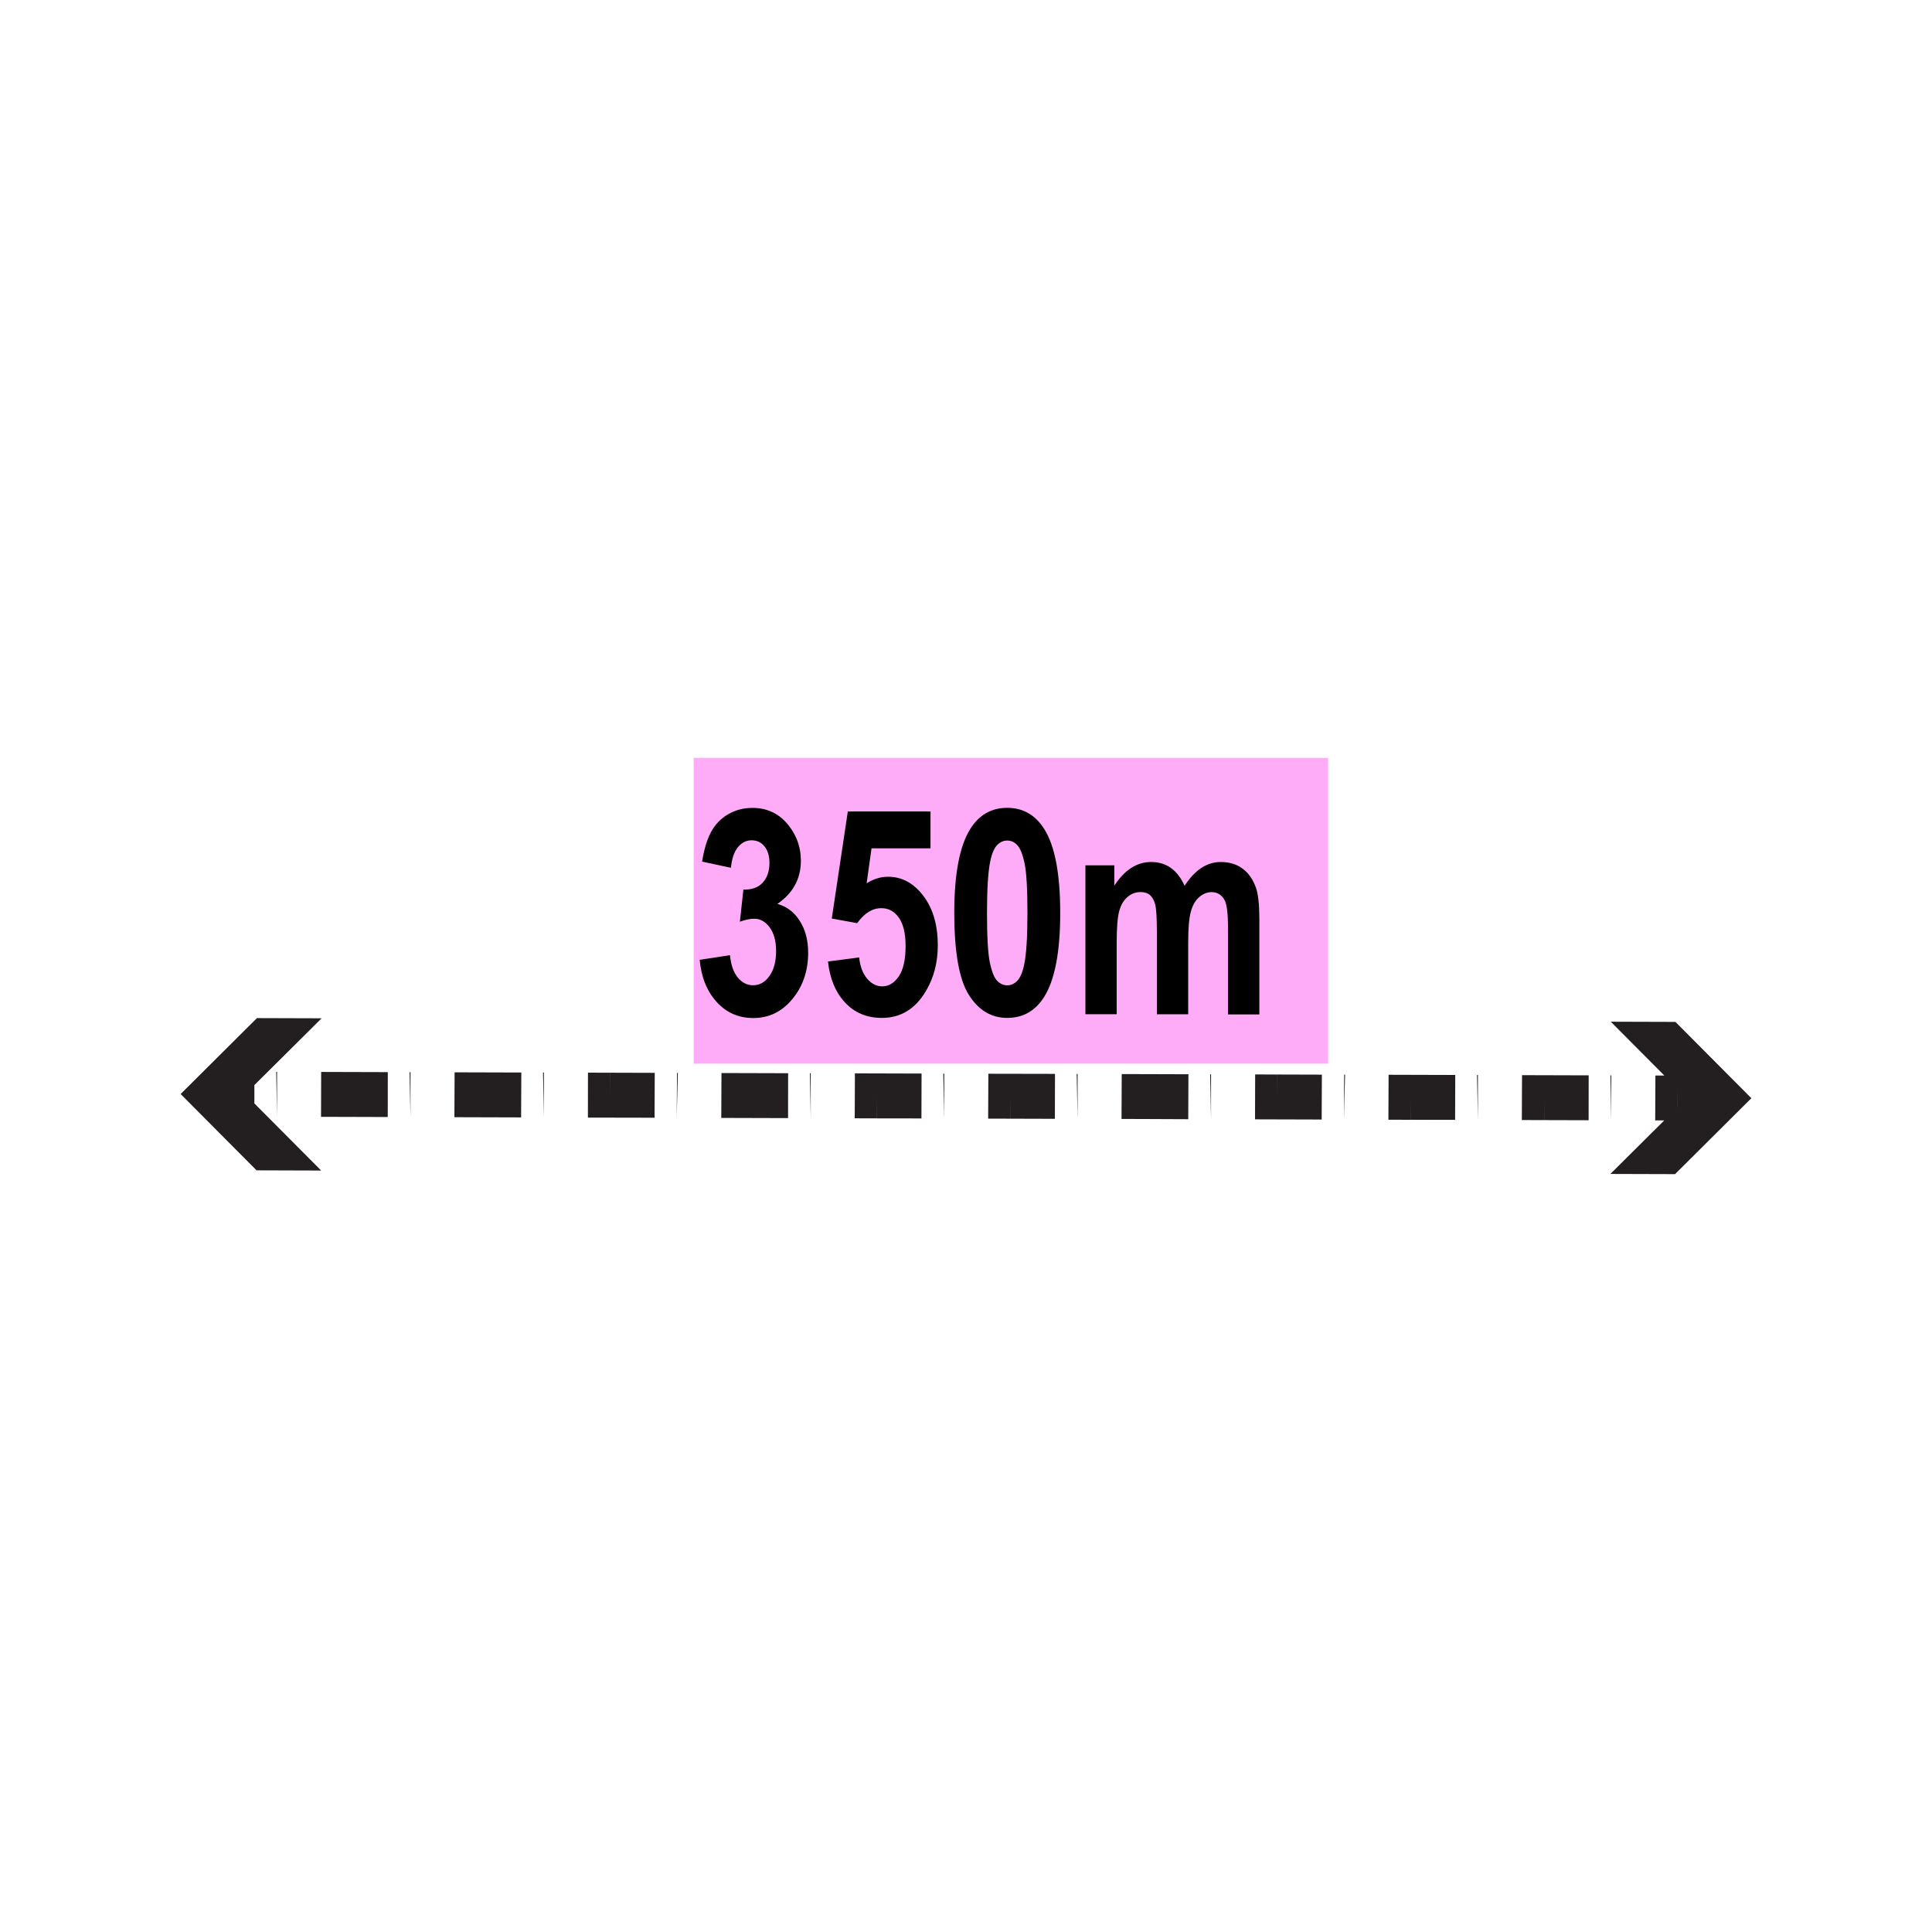 <?xml version="1.0" encoding="utf-8"?>
<!-- Generator: Adobe Illustrator 25.1.0, SVG Export Plug-In . SVG Version: 6.00 Build 0)  -->
<svg version="1.1"  width="16px" height ="16px" id="Layer_1" xmlns="http://www.w3.org/2000/svg" xmlns:xlink="http://www.w3.org/1999/xlink" x="0px" y="0px"
	 viewBox="0 0 300 300"   style="enable-background:new 0 0 300 300;" xml:space="preserve">
<style type="text/css">
	.st0{clip-path:url(#SVGID_2_);}
	.st1{fill:#231F20;}
	.st2{fill:#FF0000;}
	.st3{fill:#FB8538;}
	.st4{fill:#91D050;}
	.st5{fill:#FF8F2A;}
	.st6{fill:#E22024;}
	.st7{fill:#FF2500;}
	.st8{fill:#FFFFFF;}
	.st9{fill:#006FC0;}
	.st10{fill:#FFFF01;}
	.st11{fill:#231F20;stroke:#231F20;stroke-width:0.25;stroke-miterlimit:10;}
	.st12{fill:#FF29FF;}
	.st13{opacity:0.24;fill:none;stroke:#231F20;stroke-width:0.25;stroke-miterlimit:10;}
	.st14{fill:#D0CECE;}
	.st15{fill:#02A0E3;}
	.st16{fill:#58585A;}
	.st17{fill:#AEB1B3;}
	.st18{fill:#7F7F7F;}
	.st19{fill:#888888;}
	.st20{fill:none;stroke:#231F20;stroke-miterlimit:10;}
	.st21{fill:#C46321;}
	.st22{fill:#231F20;stroke:#888888;stroke-width:0.25;stroke-miterlimit:10;}
	.st23{fill:#484949;}
	.st24{fill:#B4B6B6;}
	.st25{fill:none;stroke:#231F20;stroke-width:0.25;stroke-miterlimit:10;}
	.st26{clip-path:url(#SVGID_6_);}
	.st27{fill:#0A0A0A;}
	.st28{fill:#FDFDFD;}
	.st29{fill:none;}
	.st30{fill:#040404;stroke:#FFFFFF;stroke-width:0.25;stroke-miterlimit:10;}
	.st31{clip-path:url(#SVGID_8_);}
	.st32{fill:#161616;}
	.st33{fill:#323232;}
	.st34{fill:#C1C1C1;}
	.st35{fill:#AEB1B3;stroke:#161616;stroke-width:0.25;stroke-miterlimit:10;}
	.st36{fill:#0D0D0D;}
	.st37{fill:#FFFFFF;stroke:#161616;stroke-miterlimit:10;}
	.st38{fill:#6E6E6E;}
	.st39{fill:#D9D9D9;}
	.st40{fill:#161616;stroke:#161616;stroke-width:0.5;stroke-miterlimit:10;}
	.st41{fill:#888888;stroke:#58585A;stroke-width:0.25;stroke-miterlimit:10;}
	.st42{fill:#040404;stroke:#FFFFFF;stroke-width:0.5;stroke-miterlimit:10;}
	.st43{fill:#2B2B2B;}
	.st44{fill:#C2C2C2;}
	.st45{fill:url(#SVGID_11_);}
	.st46{fill:url(#SVGID_12_);}
	.st47{opacity:0.2;fill:#E0E47C;}
	.st48{fill:url(#SVGID_13_);}
	.st49{opacity:0.4;fill:url(#SVGID_14_);}
	.st50{fill:url(#SVGID_15_);}
	.st51{opacity:0.4;fill:url(#SVGID_16_);}
	.st52{fill:url(#SVGID_17_);}
	.st53{opacity:0.4;fill:url(#SVGID_18_);}
	.st54{fill:url(#SVGID_19_);}
	.st55{opacity:0.4;fill:url(#SVGID_20_);}
	.st56{fill:url(#SVGID_21_);}
	.st57{opacity:0.4;fill:url(#SVGID_22_);}
	.st58{fill:url(#SVGID_23_);}
	.st59{opacity:0.4;fill:url(#SVGID_24_);}
	.st60{fill:url(#SVGID_25_);}
	.st61{opacity:0.4;fill:url(#SVGID_26_);}
	.st62{fill:url(#SVGID_27_);}
	.st63{opacity:0.4;fill:url(#SVGID_28_);}
	.st64{fill:url(#SVGID_29_);}
	.st65{opacity:0.4;fill:url(#SVGID_30_);}
	.st66{fill:url(#SVGID_31_);}
	.st67{opacity:0.4;fill:url(#SVGID_32_);}
	.st68{fill:url(#SVGID_33_);}
	.st69{opacity:0.4;fill:url(#SVGID_34_);}
	.st70{fill:#654209;}
	.st71{opacity:0.5;}
	.st72{opacity:0.5;fill:#654209;}
	.st73{opacity:0.3;fill:#654209;}
	.st74{fill:#326613;}
	.st75{fill:#4F8821;}
	.st76{opacity:0.5;fill:url(#SVGID_35_);}
	.st77{opacity:0.2;fill:#E0E481;}
	.st78{fill:url(#SVGID_36_);}
	.st79{opacity:0.4;fill:#E3DC3D;}
	.st80{opacity:0.4;fill:url(#SVGID_37_);}
	.st81{opacity:0.3;fill:url(#SVGID_38_);}
	.st82{fill:url(#SVGID_39_);}
	.st83{opacity:0.7;fill:url(#SVGID_40_);}
	.st84{opacity:0.7;}
	.st85{opacity:0.8;fill:url(#SVGID_41_);}
	.st86{opacity:0.3;fill:url(#SVGID_42_);}
	.st87{opacity:0.5;fill:url(#SVGID_43_);}
	.st88{opacity:0.3;fill:url(#SVGID_44_);}
	.st89{opacity:0.6;fill:#E3DC3D;}
	.st90{fill:url(#SVGID_45_);}
	.st91{opacity:0.6;fill:url(#SVGID_46_);}
	.st92{opacity:0.3;fill:#77BE7F;}
	.st93{opacity:0.2;fill:#ECEA85;}
	.st94{fill:url(#SVGID_47_);}
	.st95{opacity:0.5;fill:#E3DC3D;}
	.st96{fill:url(#SVGID_48_);}
	.st97{opacity:0.7;fill:url(#SVGID_49_);}
	.st98{opacity:0.8;fill:url(#SVGID_50_);}
	.st99{opacity:0.3;fill:url(#SVGID_51_);}
	.st100{opacity:0.5;fill:url(#SVGID_52_);}
	.st101{opacity:0.3;fill:url(#SVGID_53_);}
	.st102{fill:url(#SVGID_54_);}
	.st103{opacity:0.8;fill:url(#SVGID_55_);}
	.st104{opacity:0.4;fill:url(#SVGID_56_);}
	.st105{fill:url(#SVGID_57_);}
	.st106{opacity:0.4;fill:url(#SVGID_58_);}
	.st107{fill:url(#SVGID_59_);}
	.st108{fill:url(#SVGID_60_);}
	.st109{fill:url(#SVGID_61_);}
	.st110{opacity:0.5;fill:url(#SVGID_62_);}
	.st111{opacity:0.3;fill:#7D9567;}
	.st112{opacity:0.3;fill:#00713A;}
	.st113{opacity:0.8;fill:#E3DC3D;}
	.st114{opacity:0.5;fill:url(#SVGID_63_);}
	.st115{fill:url(#SVGID_64_);}
	.st116{fill:url(#SVGID_65_);}
	.st117{fill:url(#SVGID_66_);}
	.st118{opacity:0.7;fill:url(#SVGID_67_);}
	.st119{opacity:0.8;fill:url(#SVGID_68_);}
	.st120{opacity:0.3;fill:url(#SVGID_69_);}
	.st121{opacity:0.5;fill:url(#SVGID_70_);}
	.st122{opacity:0.3;fill:url(#SVGID_71_);}
	.st123{fill:#E3DC3D;}
	.st124{fill:url(#SVGID_72_);}
	.st125{opacity:0.4;fill:url(#SVGID_73_);}
	.st126{fill:url(#SVGID_74_);}
	.st127{opacity:0.8;fill:url(#SVGID_75_);}
	.st128{opacity:0.4;fill:url(#SVGID_76_);}
	.st129{fill:url(#SVGID_77_);}
	.st130{opacity:0.8;fill:url(#SVGID_78_);}
	.st131{opacity:0.2;fill:url(#SVGID_79_);}
	.st132{opacity:0.6;fill:url(#SVGID_80_);}
	.st133{opacity:0.3;fill:url(#SVGID_81_);}
	.st134{fill:url(#SVGID_82_);}
	.st135{opacity:0.4;fill:url(#SVGID_83_);}
	.st136{opacity:0.3;fill:url(#SVGID_84_);}
	.st137{opacity:0.5;fill:url(#SVGID_85_);}
	.st138{fill:url(#SVGID_86_);}
	.st139{opacity:0.8;fill:url(#SVGID_87_);}
	.st140{opacity:0.4;fill:url(#SVGID_88_);}
	.st141{opacity:0.5;fill:url(#SVGID_89_);}
	.st142{fill:url(#SVGID_90_);}
	.st143{fill:url(#SVGID_91_);}
	.st144{fill:url(#SVGID_92_);}
	.st145{opacity:0.7;fill:url(#SVGID_93_);}
	.st146{opacity:0.8;fill:url(#SVGID_94_);}
	.st147{opacity:0.3;fill:url(#SVGID_95_);}
	.st148{opacity:0.5;fill:url(#SVGID_96_);}
	.st149{opacity:0.3;fill:url(#SVGID_97_);}
	.st150{fill:url(#SVGID_98_);}
	.st151{opacity:0.4;fill:url(#SVGID_99_);}
	.st152{fill:url(#SVGID_100_);}
	.st153{opacity:0.8;fill:url(#SVGID_101_);}
	.st154{opacity:0.4;fill:url(#SVGID_102_);}
	.st155{fill:url(#SVGID_103_);}
	.st156{opacity:0.8;fill:url(#SVGID_104_);}
	.st157{opacity:0.2;fill:url(#SVGID_105_);}
	.st158{opacity:0.6;fill:url(#SVGID_106_);}
	.st159{opacity:0.3;fill:url(#SVGID_107_);}
	.st160{fill:url(#SVGID_108_);}
	.st161{opacity:0.4;fill:url(#SVGID_109_);}
	.st162{opacity:0.3;fill:url(#SVGID_110_);}
	.st163{opacity:0.5;fill:url(#SVGID_111_);}
	.st164{fill:url(#SVGID_112_);}
	.st165{opacity:0.8;fill:url(#SVGID_113_);}
	.st166{opacity:0.4;fill:url(#SVGID_114_);}
	.st167{opacity:0.5;fill:url(#SVGID_115_);}
	.st168{fill:url(#SVGID_116_);}
	.st169{fill:url(#SVGID_117_);}
	.st170{fill:url(#SVGID_118_);}
	.st171{opacity:0.7;fill:url(#SVGID_119_);}
	.st172{opacity:0.8;fill:url(#SVGID_120_);}
	.st173{opacity:0.3;fill:url(#SVGID_121_);}
	.st174{opacity:0.5;fill:url(#SVGID_122_);}
	.st175{opacity:0.3;fill:url(#SVGID_123_);}
	.st176{fill:url(#SVGID_124_);}
	.st177{opacity:0.4;fill:url(#SVGID_125_);}
	.st178{fill:url(#SVGID_126_);}
	.st179{opacity:0.8;fill:url(#SVGID_127_);}
	.st180{opacity:0.4;fill:url(#SVGID_128_);}
	.st181{fill:url(#SVGID_129_);}
	.st182{opacity:0.8;fill:url(#SVGID_130_);}
	.st183{opacity:0.2;fill:url(#SVGID_131_);}
	.st184{opacity:0.6;fill:url(#SVGID_132_);}
	.st185{opacity:0.3;fill:url(#SVGID_133_);}
	.st186{fill:url(#SVGID_134_);}
	.st187{opacity:0.4;fill:url(#SVGID_135_);}
	.st188{opacity:0.3;fill:url(#SVGID_136_);}
	.st189{opacity:0.5;fill:url(#SVGID_137_);}
	.st190{fill:url(#SVGID_138_);}
	.st191{opacity:0.8;fill:url(#SVGID_139_);}
	.st192{opacity:0.4;fill:url(#SVGID_140_);}
	.st193{opacity:0.5;fill:url(#SVGID_141_);}
	.st194{fill:url(#SVGID_142_);}
	.st195{opacity:0.4;fill:url(#SVGID_143_);}
	.st196{fill:url(#SVGID_144_);}
	.st197{opacity:0.8;fill:url(#SVGID_145_);}
	.st198{opacity:0.4;fill:url(#SVGID_146_);}
	.st199{fill:url(#SVGID_147_);}
	.st200{opacity:0.8;fill:url(#SVGID_148_);}
	.st201{opacity:0.2;fill:url(#SVGID_149_);}
	.st202{opacity:0.6;fill:url(#SVGID_150_);}
	.st203{opacity:0.3;fill:url(#SVGID_151_);}
	.st204{fill:url(#SVGID_152_);}
	.st205{opacity:0.4;fill:url(#SVGID_153_);}
	.st206{opacity:0.3;fill:url(#SVGID_154_);}
	.st207{fill:#917305;}
	.st208{fill:#B49000;}
	.st209{fill:#6B5203;}
	.st210{opacity:0.6;}
	.st211{opacity:0.5;fill:#B49000;}
	.st212{fill:#6EBA00;}
	.st213{fill:#2D5B00;}
	.st214{opacity:0.3;}
	.st215{fill:#4E9200;}
	.st216{fill:#3E6B03;}
	.st217{fill:#8BD506;}
	.st218{opacity:0.3;fill:#4E9200;}
	.st219{opacity:0.3;fill:#3E6B03;}
	.st220{opacity:0.6;fill:#3E6B03;}
	.st221{fill:#1D1D1B;}
	.st222{fill:#9CB558;}
	.st223{fill:#729918;}
	.st224{fill:#A9D13D;}
	.st225{fill:#AAD03D;}
	.st226{fill:#7DB500;}
	.st227{fill:#7EB500;}
	.st228{fill:#99CA00;}
	.st229{fill:#02B050;}
	.st230{fill:#D2D2D2;}
	.st231{fill:#FFE090;}
	.st232{fill:#9ED6F7;}
	.st233{fill:#9FD7F7;}
	.st234{fill:#CCCCCC;}
	.st235{fill:#FFACF8;}
	.st236{fill:url(#SVGID_155_);}
	.st237{fill:url(#SVGID_156_);}
	.st238{fill:url(#SVGID_157_);}
	.st239{opacity:0.4;fill:url(#SVGID_158_);}
	.st240{fill:url(#SVGID_159_);}
	.st241{opacity:0.4;fill:url(#SVGID_160_);}
	.st242{fill:url(#SVGID_161_);}
	.st243{opacity:0.4;fill:url(#SVGID_162_);}
	.st244{fill:url(#SVGID_163_);}
	.st245{opacity:0.4;fill:url(#SVGID_164_);}
	.st246{fill:url(#SVGID_165_);}
	.st247{opacity:0.4;fill:url(#SVGID_166_);}
	.st248{fill:url(#SVGID_167_);}
	.st249{opacity:0.4;fill:url(#SVGID_168_);}
	.st250{fill:url(#SVGID_169_);}
	.st251{opacity:0.4;fill:url(#SVGID_170_);}
	.st252{fill:url(#SVGID_171_);}
	.st253{opacity:0.4;fill:url(#SVGID_172_);}
	.st254{fill:url(#SVGID_173_);}
	.st255{opacity:0.4;fill:url(#SVGID_174_);}
	.st256{fill:url(#SVGID_175_);}
	.st257{opacity:0.4;fill:url(#SVGID_176_);}
	.st258{fill:url(#SVGID_177_);}
	.st259{opacity:0.4;fill:url(#SVGID_178_);}
	.st260{opacity:0.5;fill:url(#SVGID_179_);}
	.st261{fill:url(#SVGID_180_);}
	.st262{opacity:0.4;fill:url(#SVGID_181_);}
	.st263{opacity:0.3;fill:url(#SVGID_182_);}
	.st264{fill:url(#SVGID_183_);}
	.st265{opacity:0.7;fill:url(#SVGID_184_);}
	.st266{opacity:0.8;fill:url(#SVGID_185_);}
	.st267{opacity:0.3;fill:url(#SVGID_186_);}
	.st268{opacity:0.5;fill:url(#SVGID_187_);}
	.st269{opacity:0.3;fill:url(#SVGID_188_);}
	.st270{fill:url(#SVGID_189_);}
	.st271{opacity:0.6;fill:url(#SVGID_190_);}
	.st272{fill:url(#SVGID_191_);}
	.st273{fill:url(#SVGID_192_);}
	.st274{opacity:0.7;fill:url(#SVGID_193_);}
	.st275{opacity:0.8;fill:url(#SVGID_194_);}
	.st276{opacity:0.3;fill:url(#SVGID_195_);}
	.st277{opacity:0.5;fill:url(#SVGID_196_);}
	.st278{opacity:0.3;fill:url(#SVGID_197_);}
	.st279{fill:url(#SVGID_198_);}
	.st280{opacity:0.8;fill:url(#SVGID_199_);}
	.st281{opacity:0.4;fill:url(#SVGID_200_);}
	.st282{fill:url(#SVGID_201_);}
	.st283{opacity:0.4;fill:url(#SVGID_202_);}
	.st284{fill:url(#SVGID_203_);}
	.st285{fill:url(#SVGID_204_);}
	.st286{fill:url(#SVGID_205_);}
	.st287{opacity:0.5;fill:url(#SVGID_206_);}
	.st288{opacity:0.5;fill:url(#SVGID_207_);}
	.st289{fill:url(#SVGID_208_);}
	.st290{fill:url(#SVGID_209_);}
	.st291{fill:url(#SVGID_210_);}
	.st292{opacity:0.7;fill:url(#SVGID_211_);}
	.st293{opacity:0.8;fill:url(#SVGID_212_);}
	.st294{opacity:0.3;fill:url(#SVGID_213_);}
	.st295{opacity:0.5;fill:url(#SVGID_214_);}
	.st296{opacity:0.3;fill:url(#SVGID_215_);}
	.st297{fill:url(#SVGID_216_);}
	.st298{opacity:0.4;fill:url(#SVGID_217_);}
	.st299{fill:url(#SVGID_218_);}
	.st300{opacity:0.8;fill:url(#SVGID_219_);}
	.st301{opacity:0.4;fill:url(#SVGID_220_);}
	.st302{fill:url(#SVGID_221_);}
	.st303{opacity:0.8;fill:url(#SVGID_222_);}
	.st304{opacity:0.2;fill:url(#SVGID_223_);}
	.st305{opacity:0.6;fill:url(#SVGID_224_);}
	.st306{opacity:0.3;fill:url(#SVGID_225_);}
	.st307{fill:url(#SVGID_226_);}
	.st308{opacity:0.4;fill:url(#SVGID_227_);}
	.st309{opacity:0.3;fill:url(#SVGID_228_);}
	.st310{opacity:0.5;fill:url(#SVGID_229_);}
	.st311{fill:url(#SVGID_230_);}
	.st312{opacity:0.8;fill:url(#SVGID_231_);}
	.st313{opacity:0.4;fill:url(#SVGID_232_);}
	.st314{opacity:0.5;fill:url(#SVGID_233_);}
	.st315{fill:url(#SVGID_234_);}
	.st316{fill:url(#SVGID_235_);}
	.st317{fill:url(#SVGID_236_);}
	.st318{opacity:0.7;fill:url(#SVGID_237_);}
	.st319{opacity:0.8;fill:url(#SVGID_238_);}
	.st320{opacity:0.3;fill:url(#SVGID_239_);}
	.st321{opacity:0.5;fill:url(#SVGID_240_);}
	.st322{opacity:0.3;fill:url(#SVGID_241_);}
	.st323{fill:url(#SVGID_242_);}
	.st324{opacity:0.4;fill:url(#SVGID_243_);}
	.st325{fill:url(#SVGID_244_);}
	.st326{opacity:0.8;fill:url(#SVGID_245_);}
	.st327{opacity:0.4;fill:url(#SVGID_246_);}
	.st328{fill:url(#SVGID_247_);}
	.st329{opacity:0.8;fill:url(#SVGID_248_);}
	.st330{opacity:0.2;fill:url(#SVGID_249_);}
	.st331{opacity:0.6;fill:url(#SVGID_250_);}
	.st332{opacity:0.3;fill:url(#SVGID_251_);}
	.st333{fill:url(#SVGID_252_);}
	.st334{opacity:0.4;fill:url(#SVGID_253_);}
	.st335{opacity:0.3;fill:url(#SVGID_254_);}
	.st336{opacity:0.5;fill:url(#SVGID_255_);}
	.st337{fill:url(#SVGID_256_);}
	.st338{opacity:0.8;fill:url(#SVGID_257_);}
	.st339{opacity:0.4;fill:url(#SVGID_258_);}
	.st340{opacity:0.5;fill:url(#SVGID_259_);}
	.st341{fill:url(#SVGID_260_);}
	.st342{fill:url(#SVGID_261_);}
	.st343{fill:url(#SVGID_262_);}
	.st344{opacity:0.7;fill:url(#SVGID_263_);}
	.st345{opacity:0.8;fill:url(#SVGID_264_);}
	.st346{opacity:0.3;fill:url(#SVGID_265_);}
	.st347{opacity:0.5;fill:url(#SVGID_266_);}
	.st348{opacity:0.3;fill:url(#SVGID_267_);}
	.st349{fill:url(#SVGID_268_);}
	.st350{opacity:0.4;fill:url(#SVGID_269_);}
	.st351{fill:url(#SVGID_270_);}
	.st352{opacity:0.8;fill:url(#SVGID_271_);}
	.st353{opacity:0.4;fill:url(#SVGID_272_);}
	.st354{fill:url(#SVGID_273_);}
	.st355{opacity:0.8;fill:url(#SVGID_274_);}
	.st356{opacity:0.2;fill:url(#SVGID_275_);}
	.st357{opacity:0.6;fill:url(#SVGID_276_);}
	.st358{opacity:0.3;fill:url(#SVGID_277_);}
	.st359{fill:url(#SVGID_278_);}
	.st360{opacity:0.4;fill:url(#SVGID_279_);}
	.st361{opacity:0.3;fill:url(#SVGID_280_);}
	.st362{opacity:0.5;fill:url(#SVGID_281_);}
	.st363{fill:url(#SVGID_282_);}
	.st364{opacity:0.8;fill:url(#SVGID_283_);}
	.st365{opacity:0.4;fill:url(#SVGID_284_);}
	.st366{opacity:0.5;fill:url(#SVGID_285_);}
	.st367{fill:url(#SVGID_286_);}
	.st368{opacity:0.4;fill:url(#SVGID_287_);}
	.st369{fill:url(#SVGID_288_);}
	.st370{opacity:0.8;fill:url(#SVGID_289_);}
	.st371{opacity:0.4;fill:url(#SVGID_290_);}
	.st372{fill:url(#SVGID_291_);}
	.st373{opacity:0.8;fill:url(#SVGID_292_);}
	.st374{opacity:0.2;fill:url(#SVGID_293_);}
	.st375{opacity:0.6;fill:url(#SVGID_294_);}
	.st376{opacity:0.3;fill:url(#SVGID_295_);}
	.st377{fill:url(#SVGID_296_);}
	.st378{opacity:0.4;fill:url(#SVGID_297_);}
	.st379{opacity:0.3;fill:url(#SVGID_298_);}
</style>
<g>
	<defs>
		<rect id="SVGID_1_" x="-257703584" y="-257699136" width="515396064" height="515396064"/>
	</defs>
	<clipPath id="SVGID_2_">
		<use xlink:href="#SVGID_1_"  style="overflow:visible;"/>
	</clipPath>
</g>
<g>
	<rect x="107.72" y="117.68" class="st235" width="98.51" height="47.48"/>
	<g>
		<path d="M108.65,149.04l4.7-0.72c0.15,1.51,0.55,2.67,1.21,3.47c0.66,0.8,1.45,1.2,2.39,1.2c1,0,1.85-0.48,2.53-1.44
			c0.69-0.96,1.03-2.25,1.03-3.88c0-1.54-0.33-2.76-0.99-3.66c-0.66-0.9-1.46-1.35-2.4-1.35c-0.62,0-1.37,0.15-2.23,0.46l0.54-4.99
			c1.31,0.04,2.32-0.32,3.01-1.08c0.69-0.76,1.04-1.78,1.04-3.04c0-1.08-0.25-1.93-0.76-2.57c-0.51-0.64-1.18-0.96-2.02-0.96
			c-0.83,0-1.54,0.36-2.13,1.09c-0.59,0.73-0.94,1.79-1.07,3.18l-4.48-0.96c0.31-1.93,0.78-3.48,1.41-4.63
			c0.63-1.16,1.5-2.06,2.63-2.72s2.38-0.99,3.78-0.99c2.39,0,4.3,0.96,5.74,2.88c1.19,1.57,1.78,3.34,1.78,5.32
			c0,2.8-1.22,5.04-3.65,6.71c1.45,0.39,2.61,1.27,3.48,2.64c0.87,1.37,1.3,3.01,1.3,4.95c0,2.8-0.81,5.19-2.44,7.17
			s-3.65,2.96-6.07,2.96c-2.29,0-4.19-0.83-5.7-2.5C109.76,153.9,108.89,151.73,108.65,149.04z"/>
		<path d="M128.57,149.3l4.84-0.63c0.14,1.38,0.55,2.47,1.23,3.28s1.46,1.21,2.35,1.21c1.01,0,1.87-0.52,2.58-1.56
			c0.7-1.04,1.05-2.6,1.05-4.7c0-1.96-0.35-3.43-1.05-4.41c-0.7-0.98-1.6-1.47-2.72-1.47c-1.39,0-2.64,0.78-3.75,2.33l-3.94-0.72
			l2.49-16.63h12.84v5.73h-9.16l-0.76,5.43c1.08-0.68,2.19-1.02,3.32-1.02c2.15,0,3.98,0.99,5.48,2.96s2.25,4.54,2.25,7.69
			c0,2.63-0.6,4.98-1.81,7.04c-1.65,2.82-3.93,4.23-6.86,4.23c-2.34,0-4.25-0.79-5.72-2.38C129.74,154.1,128.86,151.97,128.57,149.3
			z"/>
		<path d="M156.4,125.44c2.45,0,4.37,1.1,5.76,3.31c1.65,2.62,2.47,6.95,2.47,13.01c0,6.04-0.83,10.39-2.49,13.03
			c-1.37,2.18-3.28,3.27-5.74,3.27c-2.47,0-4.45-1.19-5.96-3.58s-2.26-6.65-2.26-12.78c0-6.01,0.83-10.34,2.49-12.99
			C152.03,126.53,153.95,125.44,156.4,125.44z M156.4,130.52c-0.59,0-1.11,0.24-1.57,0.71c-0.46,0.47-0.82,1.32-1.07,2.54
			c-0.33,1.58-0.5,4.25-0.5,8s0.15,6.32,0.45,7.73c0.3,1.4,0.68,2.34,1.13,2.8s0.98,0.7,1.56,0.7s1.11-0.24,1.57-0.71
			c0.46-0.47,0.82-1.32,1.07-2.54c0.33-1.57,0.5-4.23,0.5-7.98s-0.15-6.32-0.45-7.73s-0.68-2.34-1.13-2.81
			C157.51,130.75,156.99,130.52,156.4,130.52z"/>
		<path d="M168.55,134.37h4.48v3.16c1.6-2.46,3.51-3.68,5.72-3.68c1.18,0,2.2,0.31,3.06,0.92c0.86,0.61,1.57,1.53,2.13,2.77
			c0.81-1.23,1.68-2.16,2.61-2.77c0.93-0.61,1.93-0.92,2.99-0.92c1.35,0,2.49,0.35,3.42,1.04c0.93,0.69,1.63,1.7,2.09,3.04
			c0.33,0.99,0.5,2.59,0.5,4.79v14.8h-4.86v-13.23c0-2.3-0.17-3.78-0.5-4.45c-0.45-0.87-1.14-1.31-2.07-1.31
			c-0.68,0-1.32,0.26-1.92,0.78c-0.6,0.52-1.03,1.29-1.3,2.3c-0.27,1.01-0.4,2.6-0.4,4.78v11.11h-4.86v-12.68
			c0-2.25-0.09-3.7-0.26-4.36c-0.17-0.65-0.44-1.14-0.8-1.46s-0.86-0.48-1.48-0.48c-0.75,0-1.42,0.25-2.02,0.76
			c-0.6,0.51-1.03,1.24-1.29,2.2c-0.26,0.96-0.39,2.55-0.39,4.77v11.24h-4.86V134.37z"/>
	</g>
	<g>
		<polygon class="st1" points="39.5,168.49 49.94,158.12 39.9,158.09 28.05,169.88 39.84,181.73 49.87,181.76 39.5,171.34 		"/>
		<polygon class="st1" points="43.02,173.41 43.02,166.43 42.89,166.43 		"/>
		<polygon class="st1" points="101.67,166.59 94.76,166.57 94.75,170.09 94.75,166.57 91.3,166.56 91.29,173.54 101.64,173.56 		"/>
		<polygon class="st1" points="125.89,166.66 125.76,166.66 125.89,173.63 		"/>
		<polygon class="st1" points="84.46,166.54 84.32,166.54 84.46,173.52 		"/>
		<polygon class="st1" points="122.38,166.65 112.03,166.62 112,173.59 115.46,173.6 115.47,170.19 115.46,173.6 122.37,173.62 		
			"/>
		<polygon class="st1" points="60.22,166.48 53.33,166.46 53.33,166.46 49.87,166.45 49.85,173.42 53.3,173.43 53.31,169.95 
			53.3,173.43 60.21,173.45 		"/>
		<polygon class="st1" points="80.95,166.54 74.05,166.52 70.59,166.51 70.56,173.48 74.02,173.49 80.92,173.51 		"/>
		<polygon class="st1" points="143.1,166.7 132.75,166.67 132.72,173.65 136.17,173.66 136.18,170.17 136.18,173.66 143.08,173.67 
					"/>
		<polygon class="st1" points="250.2,173.96 250.2,166.99 250.07,166.99 		"/>
		<polygon class="st1" points="63.74,166.49 63.6,166.49 63.74,173.46 		"/>
		<polygon class="st1" points="105.26,166.6 105.13,166.6 105.08,173.57 		"/>
		<polygon class="st1" points="225.97,166.92 215.62,166.89 215.59,173.87 219.04,173.88 219.06,170.46 219.05,173.88 
			225.95,173.89 		"/>
		<polygon class="st1" points="208.86,166.88 208.72,166.87 208.68,173.85 		"/>
		<polygon class="st1" points="229.49,166.93 229.35,166.93 229.49,173.9 		"/>
		<polygon class="st1" points="205.26,166.87 198.36,166.85 198.34,170.3 198.35,166.85 194.9,166.84 194.88,173.81 205.23,173.84 
					"/>
		<polygon class="st1" points="246.69,166.98 236.34,166.95 236.31,173.92 239.76,173.93 239.78,170.45 239.77,173.93 
			246.68,173.95 		"/>
		<polygon class="st1" points="184.54,166.81 177.63,166.79 174.18,166.78 174.15,173.75 177.61,173.76 184.51,173.79 		"/>
		<polygon class="st1" points="188.05,166.82 187.91,166.82 188.05,173.79 		"/>
		<polygon class="st1" points="167.33,166.76 167.19,166.76 167.33,173.74 		"/>
		<polygon class="st1" points="163.82,166.75 153.47,166.73 153.44,173.7 156.89,173.71 156.91,170.22 156.9,173.71 163.8,173.73 		
			"/>
		<polygon class="st1" points="146.62,166.71 146.47,166.71 146.62,173.68 		"/>
		<path class="st1" d="M271.95,170.53l-11.79-11.85l-10.04-0.03l8.32,8.36l-1.39,0l-0.03,6.97l1.4,0l-8.36,8.31l10.04,0.03
			L271.95,170.53z M260.5,169.07L260.5,169.07l0,2.85l-0.01,0.01L260.5,169.07z"/>
	</g>
</g>
</svg>
